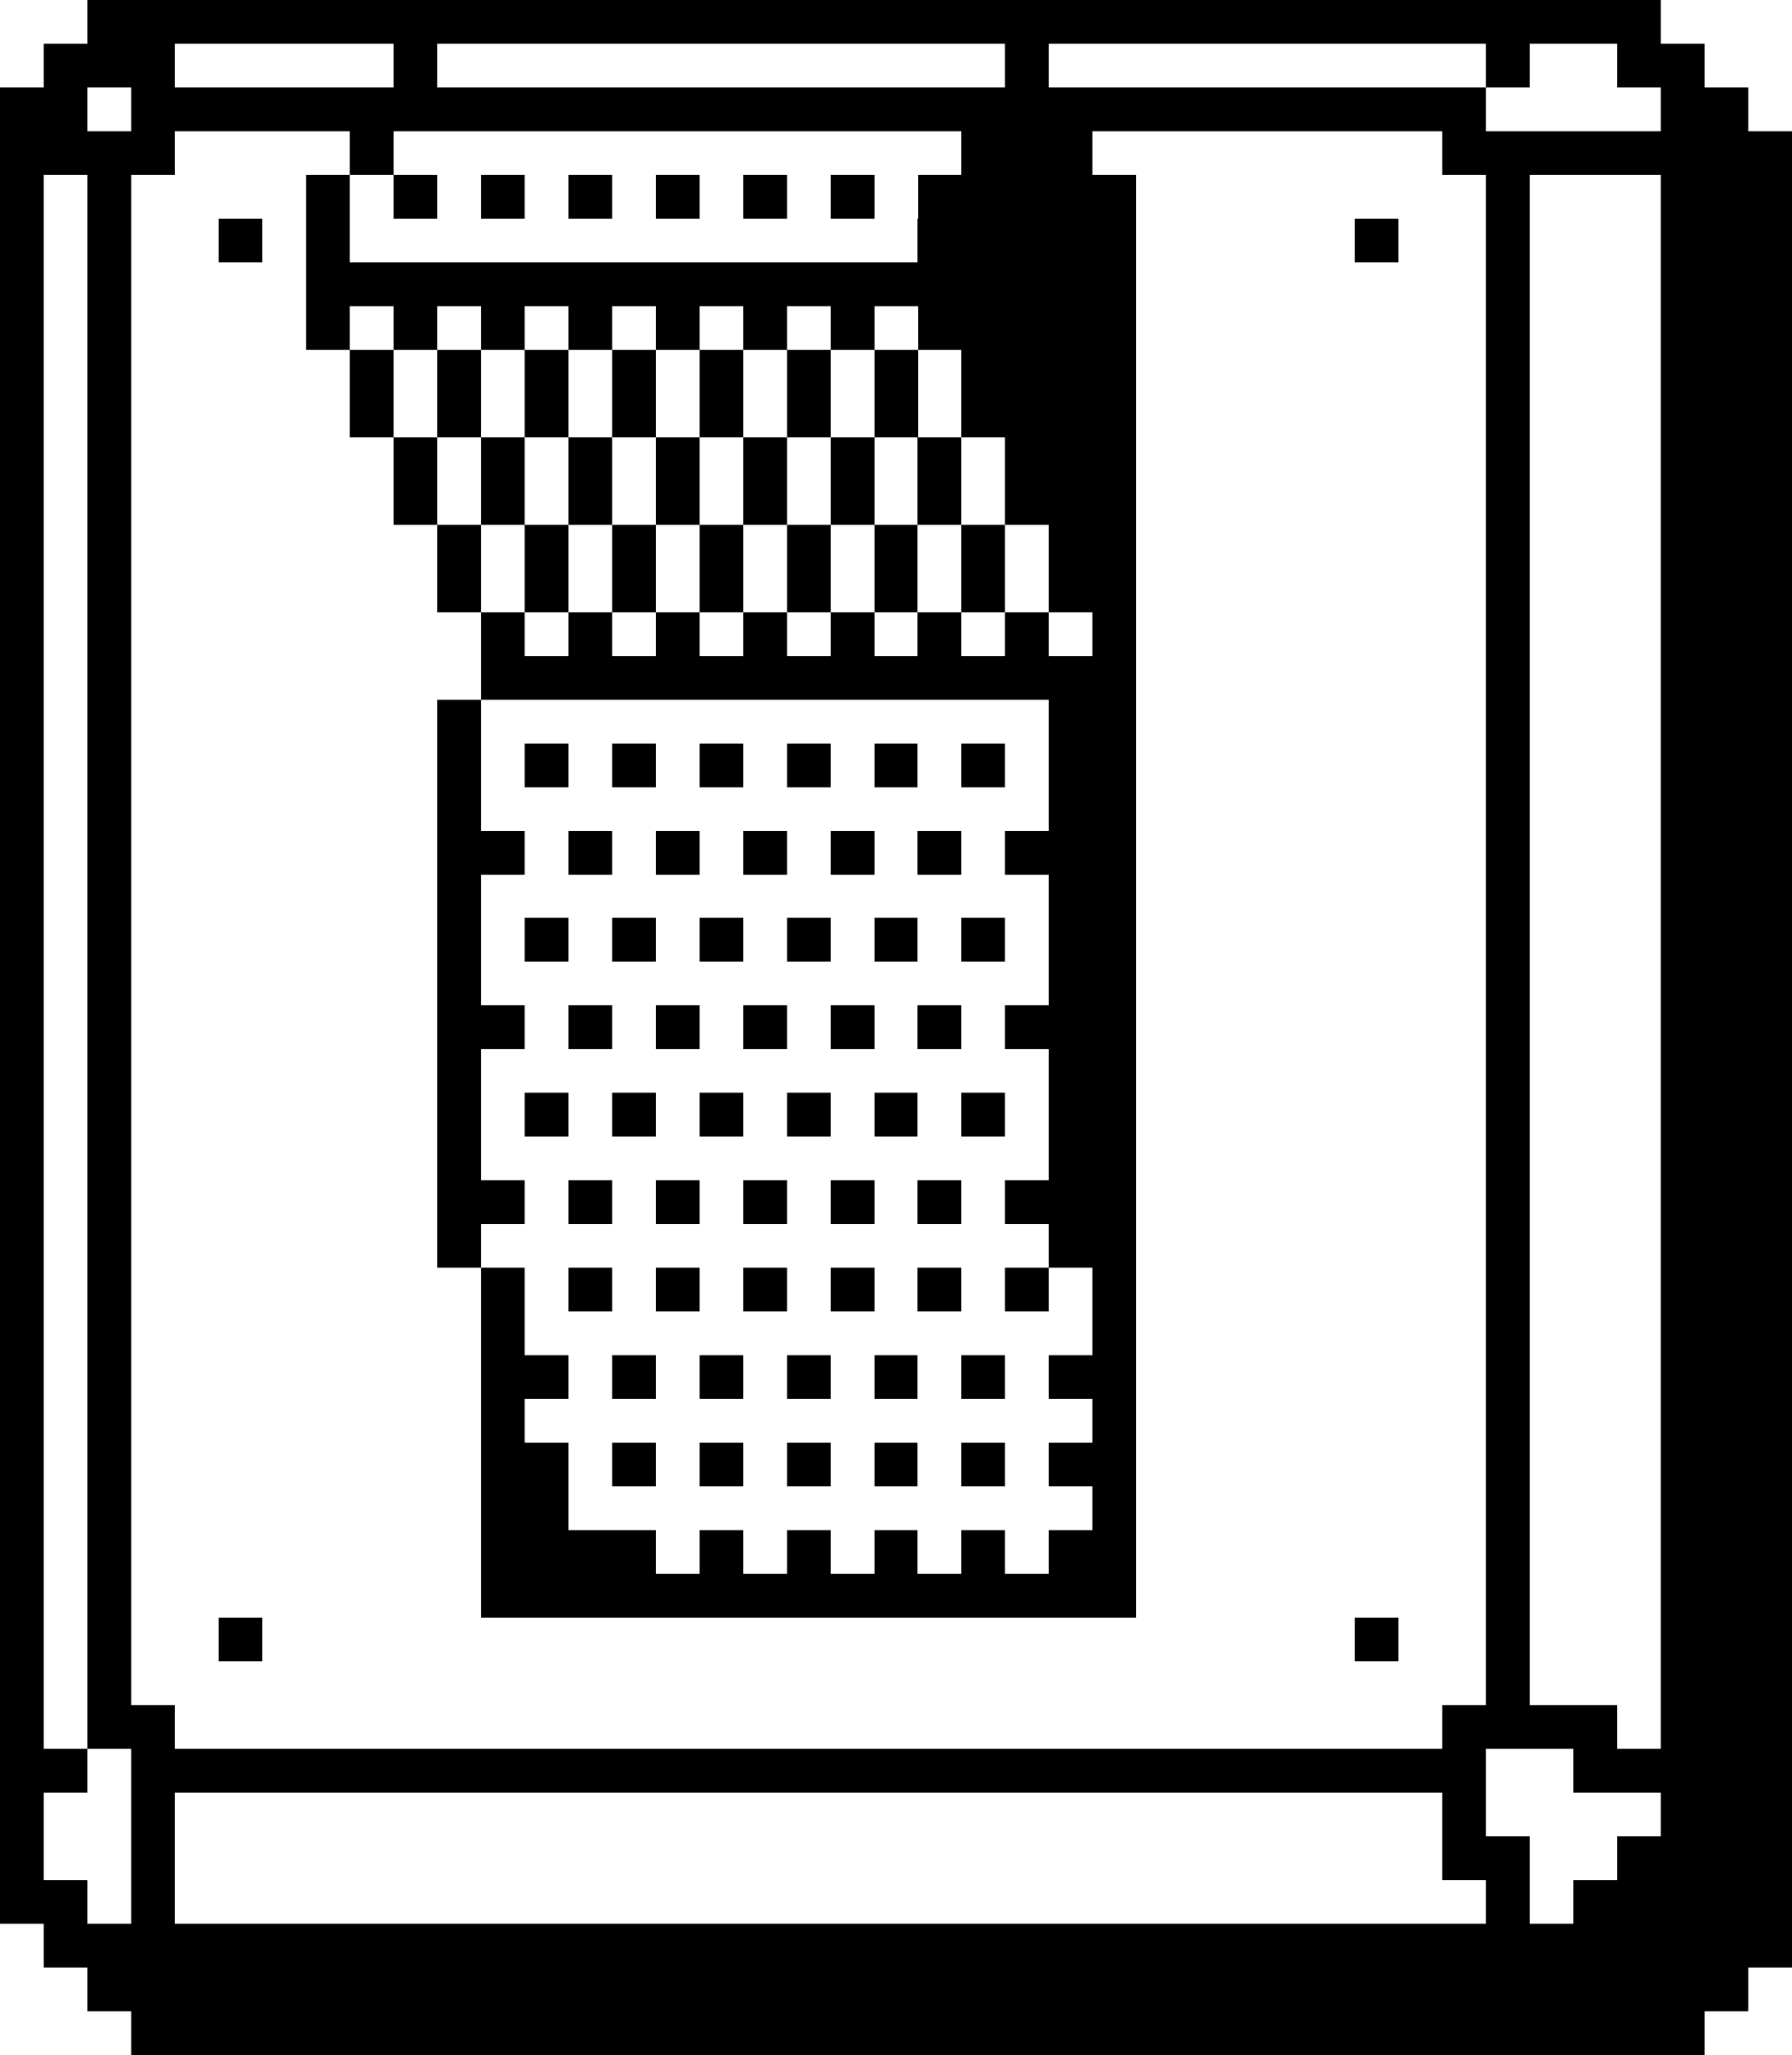 <svg id="toggle-up" fill="currentColor" xmlns="http://www.w3.org/2000/svg" shape-rendering="crispEdges" viewBox="0 0 41 47"><path d="M2 0h1v1H2zm1 0h1v1H3zm1 0h1v1H4zm1 0h1v1H5zm1 0h1v1H6zm1 0h1v1H7zm1 0h1v1H8zm1 0h1v1H9zm1 0h1v1h-1zm1 0h1v1h-1zm1 0h1v1h-1zm1 0h1v1h-1zm1 0h1v1h-1zm1 0h1v1h-1zm1 0h1v1h-1zm1 0h1v1h-1zm1 0h1v1h-1zm1 0h1v1h-1zm1 0h1v1h-1zm1 0h1v1h-1zm1 0h1v1h-1zm1 0h1v1h-1zm1 0h1v1h-1zm1 0h1v1h-1zm1 0h1v1h-1zm1 0h1v1h-1zm1 0h1v1h-1zm1 0h1v1h-1zm1 0h1v1h-1zm1 0h1v1h-1zm1 0h1v1h-1zm1 0h1v1h-1zm1 0h1v1h-1zm1 0h1v1h-1zm1 0h1v1h-1zm1 0h1v1h-1zM1 1h1v1H1zm1 0h1v1H2zm1 0h1v1H3zm6 0h1v1H9zm14 0h1v1h-1zm11 0h1v1h-1zm3 0h1v1h-1zm1 0h1v1h-1zM0 2h1v1H0zm1 0h1v1H1zm2 0h1v1H3zm1 0h1v1H4zm1 0h1v1H5zm1 0h1v1H6zm1 0h1v1H7zm1 0h1v1H8zm1 0h1v1H9zm1 0h1v1h-1zm1 0h1v1h-1zm1 0h1v1h-1zm1 0h1v1h-1zm1 0h1v1h-1zm1 0h1v1h-1zm1 0h1v1h-1zm1 0h1v1h-1zm1 0h1v1h-1zm1 0h1v1h-1zm1 0h1v1h-1zm1 0h1v1h-1zm1 0h1v1h-1zm1 0h1v1h-1zm1 0h1v1h-1zm1 0h1v1h-1zm1 0h1v1h-1zm1 0h1v1h-1zm1 0h1v1h-1zm1 0h1v1h-1zm1 0h1v1h-1zm1 0h1v1h-1zm1 0h1v1h-1zm1 0h1v1h-1zm5 0h1v1h-1zm1 0h1v1h-1zM0 3h1v1H0zm1 0h1v1H1zm1 0h1v1H2zm1 0h1v1H3zm5 0h1v1H8zm14 0h1v1h-1zm1 0h1v1h-1zm1 0h1v1h-1zm9 0h1v1h-1zm1 0h1v1h-1zm1 0h1v1h-1zm1 0h1v1h-1zm1 0h1v1h-1zm1 0h1v1h-1zm1 0h1v1h-1zm1 0h1v1h-1zM0 4h1v1H0zm2 0h1v1H2zm5 0h1v1H7zm2 0h1v1H9zm2 0h1v1h-1zm2 0h1v1h-1zm2 0h1v1h-1zm2 0h1v1h-1zm2 0h1v1h-1zm2 0h1v1h-1zm1 0h1v1h-1zm1 0h1v1h-1zm1 0h1v1h-1zm1 0h1v1h-1zm9 0h1v1h-1zm4 0h1v1h-1zm1 0h1v1h-1zm1 0h1v1h-1zM0 5h1v1H0zm2 0h1v1H2zm3 0h1v1H5zm2 0h1v1H7zm14 0h1v1h-1zm1 0h1v1h-1zm1 0h1v1h-1zm1 0h1v1h-1zm1 0h1v1h-1zm6 0h1v1h-1zm3 0h1v1h-1zm4 0h1v1h-1zm1 0h1v1h-1zm1 0h1v1h-1zM0 6h1v1H0zm2 0h1v1H2zm5 0h1v1H7zm1 0h1v1H8zm1 0h1v1H9zm1 0h1v1h-1zm1 0h1v1h-1zm1 0h1v1h-1zm1 0h1v1h-1zm1 0h1v1h-1zm1 0h1v1h-1zm1 0h1v1h-1zm1 0h1v1h-1zm1 0h1v1h-1zm1 0h1v1h-1zm1 0h1v1h-1zm1 0h1v1h-1zm1 0h1v1h-1zm1 0h1v1h-1zm1 0h1v1h-1zm1 0h1v1h-1zm9 0h1v1h-1zm4 0h1v1h-1zm1 0h1v1h-1zm1 0h1v1h-1zM0 7h1v1H0zm2 0h1v1H2zm5 0h1v1H7zm2 0h1v1H9zm2 0h1v1h-1zm2 0h1v1h-1zm2 0h1v1h-1zm2 0h1v1h-1zm2 0h1v1h-1zm2 0h1v1h-1zm1 0h1v1h-1zm1 0h1v1h-1zm1 0h1v1h-1zm1 0h1v1h-1zm9 0h1v1h-1zm4 0h1v1h-1zm1 0h1v1h-1zm1 0h1v1h-1zM0 8h1v1H0zm2 0h1v1H2zm6 0h1v1H8zm2 0h1v1h-1zm2 0h1v1h-1zm2 0h1v1h-1zm2 0h1v1h-1zm2 0h1v1h-1zm2 0h1v1h-1zm2 0h1v1h-1zm1 0h1v1h-1zm1 0h1v1h-1zm1 0h1v1h-1zm9 0h1v1h-1zm4 0h1v1h-1zm1 0h1v1h-1zm1 0h1v1h-1zM0 9h1v1H0zm2 0h1v1H2zm6 0h1v1H8zm2 0h1v1h-1zm2 0h1v1h-1zm2 0h1v1h-1zm2 0h1v1h-1zm2 0h1v1h-1zm2 0h1v1h-1zm2 0h1v1h-1zm1 0h1v1h-1zm1 0h1v1h-1zm1 0h1v1h-1zm9 0h1v1h-1zm4 0h1v1h-1zm1 0h1v1h-1zm1 0h1v1h-1zM0 10h1v1H0zm2 0h1v1H2zm7 0h1v1H9zm2 0h1v1h-1zm2 0h1v1h-1zm2 0h1v1h-1zm2 0h1v1h-1zm2 0h1v1h-1zm2 0h1v1h-1zm2 0h1v1h-1zm1 0h1v1h-1zm1 0h1v1h-1zm9 0h1v1h-1zm4 0h1v1h-1zm1 0h1v1h-1zm1 0h1v1h-1zM0 11h1v1H0zm2 0h1v1H2zm7 0h1v1H9zm2 0h1v1h-1zm2 0h1v1h-1zm2 0h1v1h-1zm2 0h1v1h-1zm2 0h1v1h-1zm2 0h1v1h-1zm2 0h1v1h-1zm1 0h1v1h-1zm1 0h1v1h-1zm9 0h1v1h-1zm4 0h1v1h-1zm1 0h1v1h-1zm1 0h1v1h-1zM0 12h1v1H0zm2 0h1v1H2zm8 0h1v1h-1zm2 0h1v1h-1zm2 0h1v1h-1zm2 0h1v1h-1zm2 0h1v1h-1zm2 0h1v1h-1zm2 0h1v1h-1zm2 0h1v1h-1zm1 0h1v1h-1zm9 0h1v1h-1zm4 0h1v1h-1zm1 0h1v1h-1zm1 0h1v1h-1zM0 13h1v1H0zm2 0h1v1H2zm8 0h1v1h-1zm2 0h1v1h-1zm2 0h1v1h-1zm2 0h1v1h-1zm2 0h1v1h-1zm2 0h1v1h-1zm2 0h1v1h-1zm2 0h1v1h-1zm1 0h1v1h-1zm9 0h1v1h-1zm4 0h1v1h-1zm1 0h1v1h-1zm1 0h1v1h-1zM0 14h1v1H0zm2 0h1v1H2zm9 0h1v1h-1zm2 0h1v1h-1zm2 0h1v1h-1zm2 0h1v1h-1zm2 0h1v1h-1zm2 0h1v1h-1zm2 0h1v1h-1zm2 0h1v1h-1zm9 0h1v1h-1zm4 0h1v1h-1zm1 0h1v1h-1zm1 0h1v1h-1zM0 15h1v1H0zm2 0h1v1H2zm9 0h1v1h-1zm1 0h1v1h-1zm1 0h1v1h-1zm1 0h1v1h-1zm1 0h1v1h-1zm1 0h1v1h-1zm1 0h1v1h-1zm1 0h1v1h-1zm1 0h1v1h-1zm1 0h1v1h-1zm1 0h1v1h-1zm1 0h1v1h-1zm1 0h1v1h-1zm1 0h1v1h-1zm1 0h1v1h-1zm9 0h1v1h-1zm4 0h1v1h-1zm1 0h1v1h-1zm1 0h1v1h-1zM0 16h1v1H0zm2 0h1v1H2zm8 0h1v1h-1zm14 0h1v1h-1zm1 0h1v1h-1zm9 0h1v1h-1zm4 0h1v1h-1zm1 0h1v1h-1zm1 0h1v1h-1zM0 17h1v1H0zm2 0h1v1H2zm8 0h1v1h-1zm2 0h1v1h-1zm2 0h1v1h-1zm2 0h1v1h-1zm2 0h1v1h-1zm2 0h1v1h-1zm2 0h1v1h-1zm2 0h1v1h-1zm1 0h1v1h-1zm9 0h1v1h-1zm4 0h1v1h-1zm1 0h1v1h-1zm1 0h1v1h-1zM0 18h1v1H0zm2 0h1v1H2zm8 0h1v1h-1zm14 0h1v1h-1zm1 0h1v1h-1zm9 0h1v1h-1zm4 0h1v1h-1zm1 0h1v1h-1zm1 0h1v1h-1zM0 19h1v1H0zm2 0h1v1H2zm8 0h1v1h-1zm1 0h1v1h-1zm2 0h1v1h-1zm2 0h1v1h-1zm2 0h1v1h-1zm2 0h1v1h-1zm2 0h1v1h-1zm2 0h1v1h-1zm1 0h1v1h-1zm1 0h1v1h-1zm9 0h1v1h-1zm4 0h1v1h-1zm1 0h1v1h-1zm1 0h1v1h-1zM0 20h1v1H0zm2 0h1v1H2zm8 0h1v1h-1zm14 0h1v1h-1zm1 0h1v1h-1zm9 0h1v1h-1zm4 0h1v1h-1zm1 0h1v1h-1zm1 0h1v1h-1zM0 21h1v1H0zm2 0h1v1H2zm8 0h1v1h-1zm2 0h1v1h-1zm2 0h1v1h-1zm2 0h1v1h-1zm2 0h1v1h-1zm2 0h1v1h-1zm2 0h1v1h-1zm2 0h1v1h-1zm1 0h1v1h-1zm9 0h1v1h-1zm4 0h1v1h-1zm1 0h1v1h-1zm1 0h1v1h-1zM0 22h1v1H0zm2 0h1v1H2zm8 0h1v1h-1zm14 0h1v1h-1zm1 0h1v1h-1zm9 0h1v1h-1zm4 0h1v1h-1zm1 0h1v1h-1zm1 0h1v1h-1zM0 23h1v1H0zm2 0h1v1H2zm8 0h1v1h-1zm1 0h1v1h-1zm2 0h1v1h-1zm2 0h1v1h-1zm2 0h1v1h-1zm2 0h1v1h-1zm2 0h1v1h-1zm2 0h1v1h-1zm1 0h1v1h-1zm1 0h1v1h-1zm9 0h1v1h-1zm4 0h1v1h-1zm1 0h1v1h-1zm1 0h1v1h-1zM0 24h1v1H0zm2 0h1v1H2zm8 0h1v1h-1zm14 0h1v1h-1zm1 0h1v1h-1zm9 0h1v1h-1zm4 0h1v1h-1zm1 0h1v1h-1zm1 0h1v1h-1zM0 25h1v1H0zm2 0h1v1H2zm8 0h1v1h-1zm2 0h1v1h-1zm2 0h1v1h-1zm2 0h1v1h-1zm2 0h1v1h-1zm2 0h1v1h-1zm2 0h1v1h-1zm2 0h1v1h-1zm1 0h1v1h-1zm9 0h1v1h-1zm4 0h1v1h-1zm1 0h1v1h-1zm1 0h1v1h-1zM0 26h1v1H0zm2 0h1v1H2zm8 0h1v1h-1zm14 0h1v1h-1zm1 0h1v1h-1zm9 0h1v1h-1zm4 0h1v1h-1zm1 0h1v1h-1zm1 0h1v1h-1zM0 27h1v1H0zm2 0h1v1H2zm8 0h1v1h-1zm1 0h1v1h-1zm2 0h1v1h-1zm2 0h1v1h-1zm2 0h1v1h-1zm2 0h1v1h-1zm2 0h1v1h-1zm2 0h1v1h-1zm1 0h1v1h-1zm1 0h1v1h-1zm9 0h1v1h-1zm4 0h1v1h-1zm1 0h1v1h-1zm1 0h1v1h-1zM0 28h1v1H0zm2 0h1v1H2zm8 0h1v1h-1zm14 0h1v1h-1zm1 0h1v1h-1zm9 0h1v1h-1zm4 0h1v1h-1zm1 0h1v1h-1zm1 0h1v1h-1zM0 29h1v1H0zm2 0h1v1H2zm9 0h1v1h-1zm2 0h1v1h-1zm2 0h1v1h-1zm2 0h1v1h-1zm2 0h1v1h-1zm2 0h1v1h-1zm2 0h1v1h-1zm2 0h1v1h-1zm9 0h1v1h-1zm4 0h1v1h-1zm1 0h1v1h-1zm1 0h1v1h-1zM0 30h1v1H0zm2 0h1v1H2zm9 0h1v1h-1zm14 0h1v1h-1zm9 0h1v1h-1zm4 0h1v1h-1zm1 0h1v1h-1zm1 0h1v1h-1zM0 31h1v1H0zm2 0h1v1H2zm9 0h1v1h-1zm1 0h1v1h-1zm2 0h1v1h-1zm2 0h1v1h-1zm2 0h1v1h-1zm2 0h1v1h-1zm2 0h1v1h-1zm2 0h1v1h-1zm1 0h1v1h-1zm9 0h1v1h-1zm4 0h1v1h-1zm1 0h1v1h-1zm1 0h1v1h-1zM0 32h1v1H0zm2 0h1v1H2zm9 0h1v1h-1zm14 0h1v1h-1zm9 0h1v1h-1zm4 0h1v1h-1zm1 0h1v1h-1zm1 0h1v1h-1zM0 33h1v1H0zm2 0h1v1H2zm9 0h1v1h-1zm1 0h1v1h-1zm2 0h1v1h-1zm2 0h1v1h-1zm2 0h1v1h-1zm2 0h1v1h-1zm2 0h1v1h-1zm2 0h1v1h-1zm1 0h1v1h-1zm9 0h1v1h-1zm4 0h1v1h-1zm1 0h1v1h-1zm1 0h1v1h-1zM0 34h1v1H0zm2 0h1v1H2zm9 0h1v1h-1zm1 0h1v1h-1zm13 0h1v1h-1zm9 0h1v1h-1zm4 0h1v1h-1zm1 0h1v1h-1zm1 0h1v1h-1zM0 35h1v1H0zm2 0h1v1H2zm9 0h1v1h-1zm1 0h1v1h-1zm1 0h1v1h-1zm1 0h1v1h-1zm2 0h1v1h-1zm2 0h1v1h-1zm2 0h1v1h-1zm2 0h1v1h-1zm2 0h1v1h-1zm1 0h1v1h-1zm9 0h1v1h-1zm4 0h1v1h-1zm1 0h1v1h-1zm1 0h1v1h-1zM0 36h1v1H0zm2 0h1v1H2zm9 0h1v1h-1zm1 0h1v1h-1zm1 0h1v1h-1zm1 0h1v1h-1zm1 0h1v1h-1zm1 0h1v1h-1zm1 0h1v1h-1zm1 0h1v1h-1zm1 0h1v1h-1zm1 0h1v1h-1zm1 0h1v1h-1zm1 0h1v1h-1zm1 0h1v1h-1zm1 0h1v1h-1zm1 0h1v1h-1zm9 0h1v1h-1zm4 0h1v1h-1zm1 0h1v1h-1zm1 0h1v1h-1zM0 37h1v1H0zm2 0h1v1H2zm3 0h1v1H5zm26 0h1v1h-1zm3 0h1v1h-1zm4 0h1v1h-1zm1 0h1v1h-1zm1 0h1v1h-1zM0 38h1v1H0zm2 0h1v1H2zm32 0h1v1h-1zm4 0h1v1h-1zm1 0h1v1h-1zm1 0h1v1h-1zM0 39h1v1H0zm2 0h1v1H2zm1 0h1v1H3zm30 0h1v1h-1zm1 0h1v1h-1zm1 0h1v1h-1zm1 0h1v1h-1zm2 0h1v1h-1zm1 0h1v1h-1zm1 0h1v1h-1zM0 40h1v1H0zm1 0h1v1H1zm2 0h1v1H3zm1 0h1v1H4zm1 0h1v1H5zm1 0h1v1H6zm1 0h1v1H7zm1 0h1v1H8zm1 0h1v1H9zm1 0h1v1h-1zm1 0h1v1h-1zm1 0h1v1h-1zm1 0h1v1h-1zm1 0h1v1h-1zm1 0h1v1h-1zm1 0h1v1h-1zm1 0h1v1h-1zm1 0h1v1h-1zm1 0h1v1h-1zm1 0h1v1h-1zm1 0h1v1h-1zm1 0h1v1h-1zm1 0h1v1h-1zm1 0h1v1h-1zm1 0h1v1h-1zm1 0h1v1h-1zm1 0h1v1h-1zm1 0h1v1h-1zm1 0h1v1h-1zm1 0h1v1h-1zm1 0h1v1h-1zm1 0h1v1h-1zm1 0h1v1h-1zm3 0h1v1h-1zm1 0h1v1h-1zm1 0h1v1h-1zm1 0h1v1h-1zm1 0h1v1h-1zM0 41h1v1H0zm3 0h1v1H3zm30 0h1v1h-1zm5 0h1v1h-1zm1 0h1v1h-1zm1 0h1v1h-1zM0 42h1v1H0zm3 0h1v1H3zm30 0h1v1h-1zm1 0h1v1h-1zm3 0h1v1h-1zm1 0h1v1h-1zm1 0h1v1h-1zm1 0h1v1h-1zM0 43h1v1H0zm1 0h1v1H1zm2 0h1v1H3zm31 0h1v1h-1zm2 0h1v1h-1zm1 0h1v1h-1zm1 0h1v1h-1zm1 0h1v1h-1zm1 0h1v1h-1zM1 44h1v1H1zm1 0h1v1H2zm1 0h1v1H3zm1 0h1v1H4zm1 0h1v1H5zm1 0h1v1H6zm1 0h1v1H7zm1 0h1v1H8zm1 0h1v1H9zm1 0h1v1h-1zm1 0h1v1h-1zm1 0h1v1h-1zm1 0h1v1h-1zm1 0h1v1h-1zm1 0h1v1h-1zm1 0h1v1h-1zm1 0h1v1h-1zm1 0h1v1h-1zm1 0h1v1h-1zm1 0h1v1h-1zm1 0h1v1h-1zm1 0h1v1h-1zm1 0h1v1h-1zm1 0h1v1h-1zm1 0h1v1h-1zm1 0h1v1h-1zm1 0h1v1h-1zm1 0h1v1h-1zm1 0h1v1h-1zm1 0h1v1h-1zm1 0h1v1h-1zm1 0h1v1h-1zm1 0h1v1h-1zm1 0h1v1h-1zm1 0h1v1h-1zm1 0h1v1h-1zm1 0h1v1h-1zm1 0h1v1h-1zm1 0h1v1h-1zm1 0h1v1h-1zM2 45h1v1H2zm1 0h1v1H3zm1 0h1v1H4zm1 0h1v1H5zm1 0h1v1H6zm1 0h1v1H7zm1 0h1v1H8zm1 0h1v1H9zm1 0h1v1h-1zm1 0h1v1h-1zm1 0h1v1h-1zm1 0h1v1h-1zm1 0h1v1h-1zm1 0h1v1h-1zm1 0h1v1h-1zm1 0h1v1h-1zm1 0h1v1h-1zm1 0h1v1h-1zm1 0h1v1h-1zm1 0h1v1h-1zm1 0h1v1h-1zm1 0h1v1h-1zm1 0h1v1h-1zm1 0h1v1h-1zm1 0h1v1h-1zm1 0h1v1h-1zm1 0h1v1h-1zm1 0h1v1h-1zm1 0h1v1h-1zm1 0h1v1h-1zm1 0h1v1h-1zm1 0h1v1h-1zm1 0h1v1h-1zm1 0h1v1h-1zm1 0h1v1h-1zm1 0h1v1h-1zm1 0h1v1h-1zm1 0h1v1h-1zM3 46h1v1H3zm1 0h1v1H4zm1 0h1v1H5zm1 0h1v1H6zm1 0h1v1H7zm1 0h1v1H8zm1 0h1v1H9zm1 0h1v1h-1zm1 0h1v1h-1zm1 0h1v1h-1zm1 0h1v1h-1zm1 0h1v1h-1zm1 0h1v1h-1zm1 0h1v1h-1zm1 0h1v1h-1zm1 0h1v1h-1zm1 0h1v1h-1zm1 0h1v1h-1zm1 0h1v1h-1zm1 0h1v1h-1zm1 0h1v1h-1zm1 0h1v1h-1zm1 0h1v1h-1zm1 0h1v1h-1zm1 0h1v1h-1zm1 0h1v1h-1zm1 0h1v1h-1zm1 0h1v1h-1zm1 0h1v1h-1zm1 0h1v1h-1zm1 0h1v1h-1zm1 0h1v1h-1zm1 0h1v1h-1zm1 0h1v1h-1zm1 0h1v1h-1zm1 0h1v1h-1z"/></svg>
